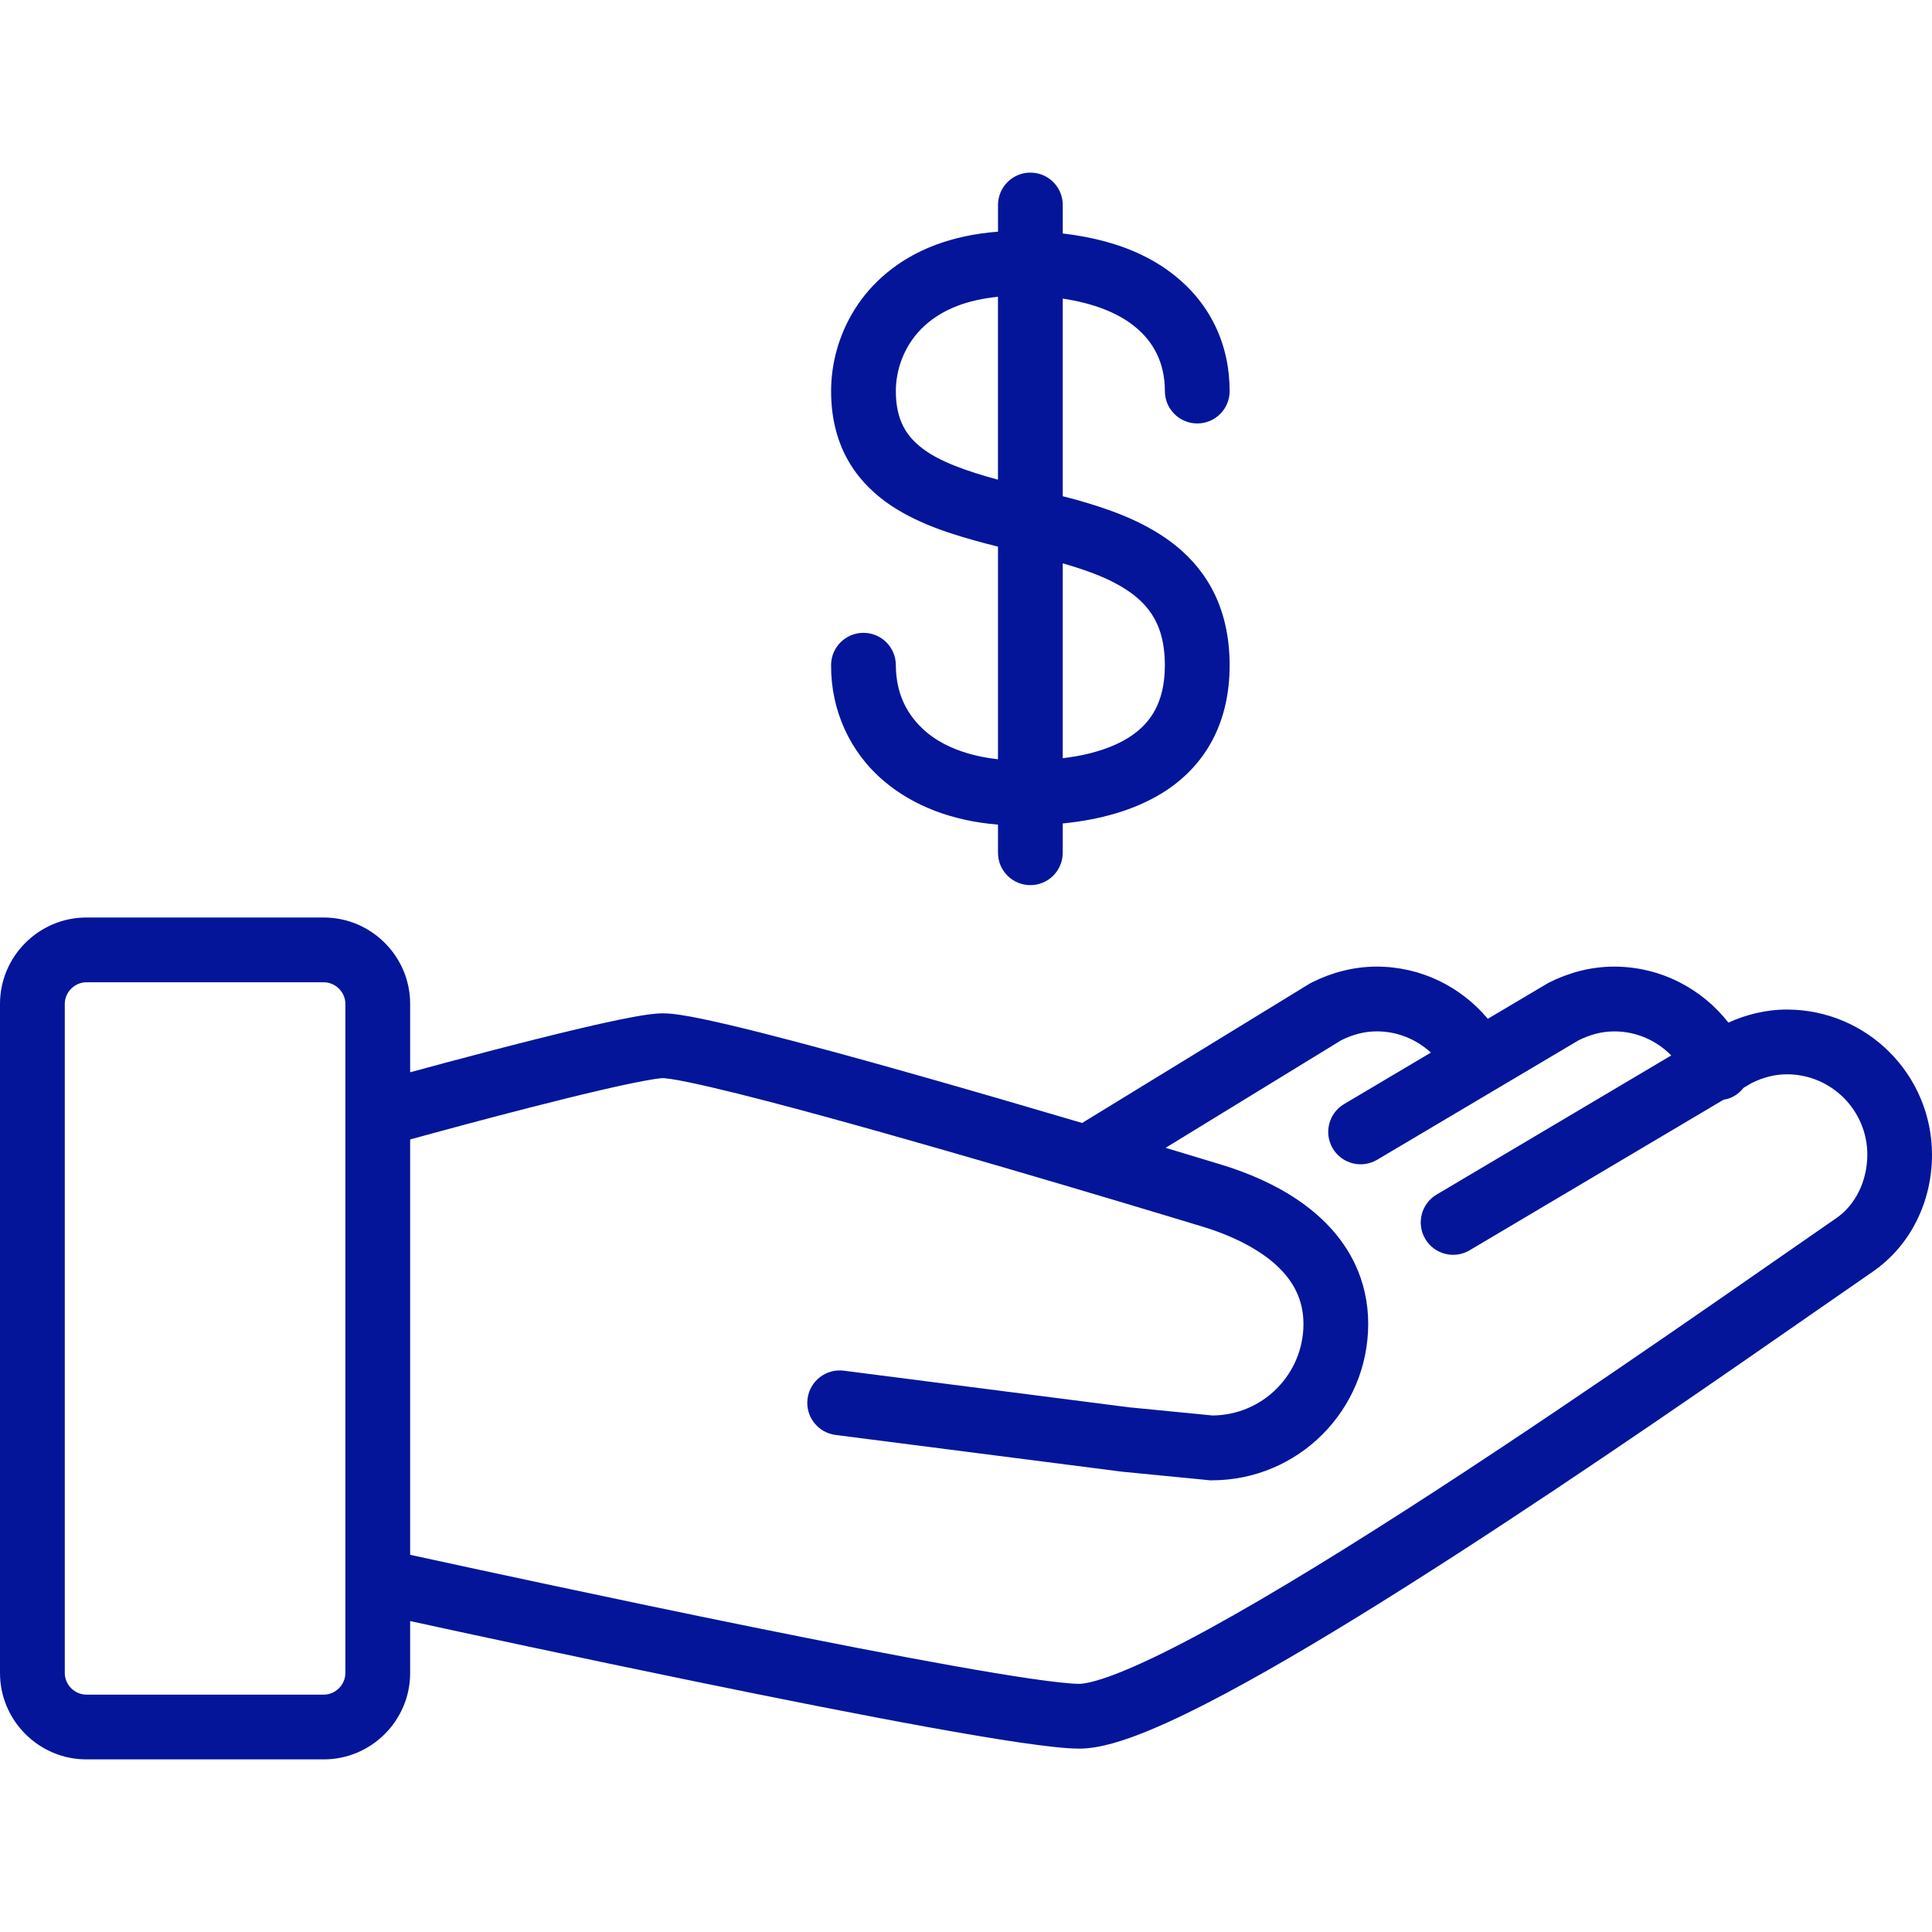 <svg width="72" height="72" viewBox="0 0 72 72" fill="none" xmlns="http://www.w3.org/2000/svg">
<g clip-path="url(#clip0)">
<path d="M66.591 37.623C65.796 37.623 65.062 37.817 64.412 38.109C63.422 36.844 61.886 36.025 60.155 36.023C59.261 36.023 58.438 36.261 57.73 36.616L57.657 36.657L55.446 37.968C54.455 36.783 52.971 36.024 51.305 36.023C50.411 36.023 49.588 36.261 48.881 36.616L48.792 36.666L40.328 41.85C38.417 41.285 36.295 40.666 34.244 40.084C32.081 39.47 30.001 38.9 28.333 38.479C27.498 38.269 26.768 38.096 26.171 37.972C25.871 37.91 25.606 37.861 25.37 37.825C25.131 37.79 24.932 37.765 24.707 37.764C24.533 37.765 24.382 37.78 24.211 37.801C23.588 37.883 22.701 38.073 21.655 38.318C19.518 38.82 16.791 39.551 15.285 39.961V37.411C15.285 35.641 13.837 34.193 12.067 34.193H3.218C1.448 34.193 0 35.641 0 37.411V62.349C0 64.119 1.448 65.567 3.218 65.567H12.067C13.837 65.567 15.285 64.119 15.285 62.349V60.413C17.195 60.829 21.433 61.744 25.902 62.662C28.925 63.283 32.048 63.904 34.628 64.372C35.919 64.606 37.073 64.801 38.018 64.94C38.971 65.077 39.682 65.163 40.223 65.166C40.645 65.164 41.044 65.085 41.475 64.966C42.277 64.739 43.19 64.356 44.235 63.848C47.872 62.075 53.095 58.753 58.023 55.466C62.941 52.183 67.542 48.941 69.796 47.389C71.207 46.416 72 44.773 72 43.034C71.998 40.046 69.579 37.625 66.591 37.623ZM12.871 62.349C12.871 62.785 12.503 63.154 12.067 63.154H3.218C2.782 63.154 2.414 62.785 2.414 62.349V37.411C2.414 36.975 2.782 36.607 3.218 36.607H12.067C12.503 36.607 12.871 36.975 12.871 37.411V62.349ZM68.427 45.401C65.655 47.311 59.452 51.691 53.448 55.591C50.448 57.539 47.498 59.366 45.079 60.691C43.871 61.352 42.793 61.888 41.931 62.245C41.501 62.424 41.124 62.558 40.825 62.641C40.529 62.726 40.305 62.754 40.224 62.752C39.961 62.755 39.264 62.685 38.369 62.552C35.199 62.088 29.266 60.903 24.158 59.837C21.601 59.303 19.247 58.8 17.531 58.43C16.534 58.215 15.765 58.047 15.285 57.943V42.464C15.521 42.398 15.83 42.314 16.201 42.214C17.473 41.868 19.414 41.351 21.155 40.922C22.024 40.708 22.846 40.516 23.498 40.38C23.823 40.313 24.107 40.259 24.325 40.224C24.539 40.189 24.706 40.176 24.707 40.178C24.711 40.178 24.838 40.185 25.01 40.212C25.676 40.312 27.041 40.631 28.704 41.066C33.715 42.375 41.616 44.741 44.808 45.711C45.913 46.044 46.913 46.546 47.569 47.155C47.899 47.459 48.147 47.784 48.313 48.135C48.48 48.488 48.574 48.871 48.576 49.338C48.575 50.285 48.195 51.131 47.575 51.753C46.959 52.367 46.122 52.742 45.188 52.751L42.074 52.446L31.446 51.082C30.785 50.998 30.18 51.464 30.095 52.125C30.009 52.787 30.478 53.391 31.138 53.476L41.8 54.844L45.1 55.167H45.16C48.378 55.167 50.987 52.558 50.989 49.338C50.99 48.528 50.811 47.766 50.493 47.1C50.015 46.095 49.245 45.317 48.374 44.725C47.501 44.131 46.514 43.708 45.51 43.402C44.951 43.233 44.245 43.019 43.439 42.776L49.988 38.764C50.413 38.555 50.847 38.437 51.307 38.436C52.088 38.435 52.792 38.738 53.325 39.227L50.09 41.146C49.517 41.485 49.328 42.226 49.668 42.799C50.008 43.372 50.749 43.562 51.322 43.221L58.833 38.767C59.26 38.556 59.697 38.437 60.158 38.437C60.991 38.436 61.74 38.782 62.283 39.333L53.538 44.519C52.964 44.859 52.776 45.599 53.116 46.173C53.457 46.746 54.197 46.935 54.77 46.594L64.227 40.986C64.318 40.97 64.411 40.948 64.501 40.909C64.695 40.827 64.853 40.697 64.974 40.542L65.269 40.367C65.696 40.155 66.133 40.036 66.595 40.036C67.424 40.037 68.166 40.37 68.712 40.914C69.256 41.461 69.589 42.203 69.59 43.033C69.586 44.044 69.123 44.928 68.427 45.401Z" fill="#04159A"/>
<path d="M43.605 20.171C42.546 19.394 41.318 18.967 40.099 18.622C39.934 18.575 39.771 18.538 39.605 18.494V11.128C40.782 11.304 41.653 11.671 42.232 12.124C42.642 12.442 42.925 12.799 43.118 13.201C43.309 13.602 43.411 14.055 43.412 14.575C43.412 15.241 43.953 15.781 44.619 15.781C45.285 15.781 45.825 15.241 45.825 14.575C45.826 13.732 45.653 12.908 45.296 12.161C44.762 11.035 43.811 10.113 42.575 9.513C41.719 9.096 40.722 8.832 39.606 8.701V7.639C39.606 6.972 39.066 6.433 38.399 6.433C37.733 6.433 37.193 6.972 37.193 7.639V8.634C36.318 8.701 35.533 8.873 34.838 9.137C33.472 9.654 32.472 10.536 31.854 11.526C31.233 12.517 30.973 13.594 30.973 14.575C30.969 15.607 31.218 16.536 31.685 17.293C32.092 17.956 32.644 18.471 33.245 18.866C34.303 19.557 35.511 19.928 36.716 20.25C36.874 20.291 37.033 20.331 37.192 20.371V28.295C36.018 28.165 35.118 27.789 34.514 27.275C33.773 26.638 33.393 25.826 33.385 24.79C33.385 24.123 32.845 23.584 32.178 23.584C31.512 23.584 30.972 24.123 30.972 24.79C30.963 26.477 31.682 28.051 32.955 29.118C34.046 30.041 35.502 30.595 37.192 30.731V31.779C37.192 32.446 37.731 32.986 38.398 32.986C39.065 32.986 39.605 32.446 39.605 31.779V30.688C40.971 30.55 42.247 30.213 43.338 29.538C44.083 29.072 44.729 28.429 45.165 27.616C45.604 26.805 45.826 25.846 45.825 24.79C45.826 23.689 45.59 22.712 45.141 21.898C44.75 21.186 44.208 20.615 43.605 20.171ZM37.191 17.876C36.017 17.561 35.004 17.193 34.385 16.718C34.052 16.467 33.822 16.202 33.657 15.879C33.494 15.554 33.387 15.151 33.385 14.575C33.384 13.833 33.657 12.945 34.323 12.268C34.658 11.926 35.096 11.621 35.695 11.393C36.108 11.236 36.607 11.12 37.191 11.06V17.876H37.191ZM43.041 26.469C42.87 26.782 42.651 27.041 42.364 27.272C41.937 27.617 41.343 27.894 40.603 28.078C40.294 28.156 39.957 28.213 39.605 28.257V20.994C40.343 21.207 41.019 21.442 41.566 21.736C42.176 22.059 42.616 22.426 42.916 22.878C43.212 23.333 43.407 23.903 43.411 24.79C43.41 25.52 43.265 26.051 43.041 26.469Z" fill="#04159A"/>
</g>
<defs>
<clipPath id="clip0">
<rect width="72" height="72" fill="white"/>
</clipPath>
</defs>
</svg>
